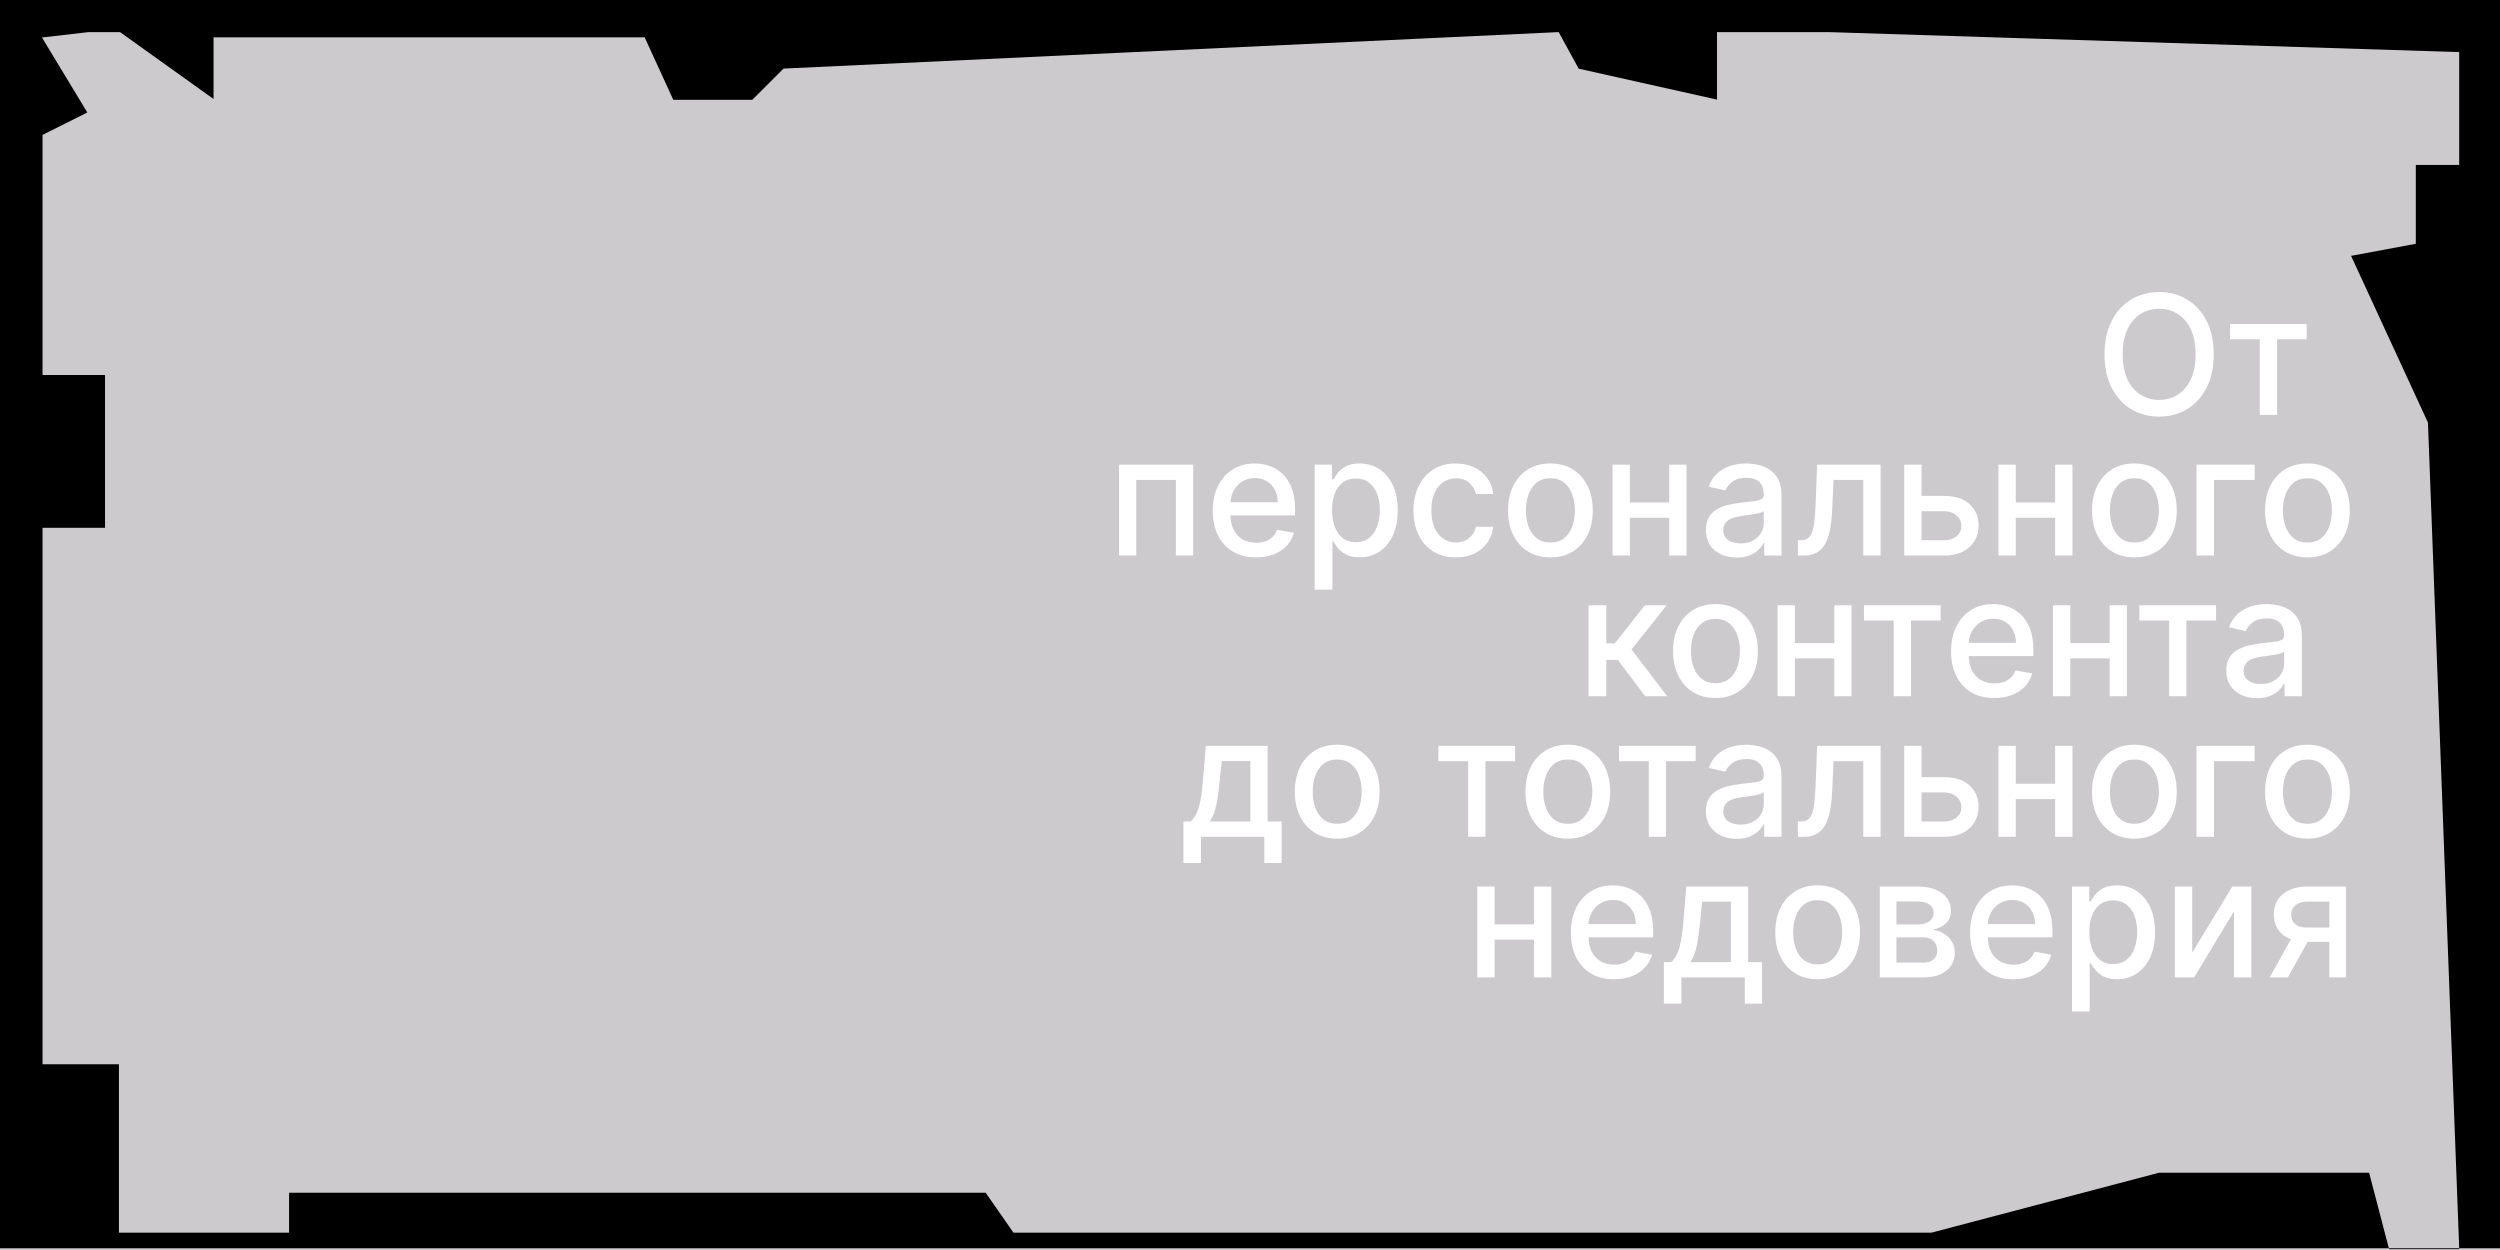 <svg width="1440" height="720" viewBox="0 0 1440 720" fill="none" xmlns="http://www.w3.org/2000/svg">
<rect x="0" y="0" width="1440" height="720" fill="#808080" stroke="none"/>
<g clip-path="url(#clip0_232_365)">
<rect width="1440" height="720" fill="#CCCACD"/>
<path d="M1416.52 719.5H1376.11L1376.02 719.126L1375.98 719H1416.5L1416.52 719.5ZM1440 719H1416.5L1416.5 718.981L1398.5 243.481L1398.5 243.381L1398.45 243.291L1354.22 147.373L1391.09 140.491L1391.5 140.415V95H1416.5V30.016L1416.02 30L1053.52 18.5H989V57.375L909.329 39.56L897.938 18.76L897.788 18.486L897.477 18.501L451.477 39.501L451.283 39.51L433.293 57.5H387.82L371.454 21.792L371.321 21.5H123V57.027L69.291 18.594L69.16 18.5H50.972L50.942 18.503L24.942 21.503L24.169 21.593L24.572 22.259L50.291 64.795L24.776 77.553L24.5 77.691V216H60.5V304H24.5V613H68.5V710H166.5V687H567.739L583.59 709.785L583.738 710H1112.56L1112.63 709.983L1243.56 675.5H1364.61L1375.98 719H0V-1H1440V719Z" fill="black"/>
<path d="M1275.1 204.091C1275.1 211.545 1273.74 217.955 1271.01 223.318C1268.28 228.659 1264.54 232.773 1259.79 235.659C1255.07 238.523 1249.69 239.955 1243.67 239.955C1237.62 239.955 1232.22 238.523 1227.47 235.659C1222.75 232.773 1219.02 228.648 1216.29 223.284C1213.57 217.92 1212.2 211.523 1212.2 204.091C1212.2 196.636 1213.57 190.239 1216.29 184.898C1219.02 179.534 1222.75 175.42 1227.47 172.557C1232.22 169.67 1237.62 168.227 1243.67 168.227C1249.69 168.227 1255.07 169.67 1259.79 172.557C1264.54 175.42 1268.28 179.534 1271.01 184.898C1273.74 190.239 1275.1 196.636 1275.1 204.091ZM1264.67 204.091C1264.67 198.409 1263.75 193.625 1261.91 189.739C1260.09 185.83 1257.59 182.875 1254.41 180.875C1251.25 178.852 1247.67 177.841 1243.67 177.841C1239.64 177.841 1236.05 178.852 1232.89 180.875C1229.74 182.875 1227.24 185.83 1225.39 189.739C1223.58 193.625 1222.67 198.409 1222.67 204.091C1222.67 209.773 1223.58 214.568 1225.39 218.477C1227.24 222.364 1229.74 225.318 1232.89 227.341C1236.05 229.341 1239.64 230.341 1243.67 230.341C1247.67 230.341 1251.25 229.341 1254.41 227.341C1257.59 225.318 1260.09 222.364 1261.91 218.477C1263.75 214.568 1264.67 209.773 1264.67 204.091ZM1284.48 195.432V186.636H1328.66V195.432H1311.59V239H1301.63V195.432H1284.48ZM644.571 320V267.636H687.287V320H677.298V276.432H654.491V320H644.571ZM723.483 321.057C718.324 321.057 713.881 319.955 710.153 317.75C706.449 315.523 703.585 312.398 701.562 308.375C699.562 304.33 698.562 299.591 698.562 294.159C698.562 288.795 699.562 284.068 701.562 279.977C703.585 275.886 706.403 272.693 710.017 270.398C713.653 268.102 717.903 266.955 722.767 266.955C725.722 266.955 728.585 267.443 731.358 268.42C734.131 269.398 736.619 270.932 738.824 273.023C741.028 275.114 742.767 277.83 744.04 281.17C745.313 284.489 745.949 288.523 745.949 293.273V296.886H704.324V289.25H735.96C735.96 286.568 735.415 284.193 734.324 282.125C733.233 280.034 731.699 278.386 729.722 277.182C727.767 275.977 725.472 275.375 722.835 275.375C719.972 275.375 717.472 276.08 715.335 277.489C713.222 278.875 711.585 280.693 710.426 282.943C709.29 285.17 708.722 287.591 708.722 290.205V296.17C708.722 299.67 709.335 302.648 710.562 305.102C711.812 307.557 713.551 309.432 715.778 310.727C718.006 312 720.608 312.636 723.585 312.636C725.517 312.636 727.278 312.364 728.869 311.818C730.46 311.25 731.835 310.409 732.994 309.295C734.153 308.182 735.04 306.807 735.653 305.17L745.301 306.909C744.528 309.75 743.142 312.239 741.142 314.375C739.165 316.489 736.676 318.136 733.676 319.318C730.699 320.477 727.301 321.057 723.483 321.057ZM757.259 339.636V267.636H767.213V276.125H768.065C768.656 275.034 769.509 273.773 770.622 272.341C771.736 270.909 773.281 269.659 775.259 268.591C777.236 267.5 779.849 266.955 783.099 266.955C787.327 266.955 791.099 268.023 794.418 270.159C797.736 272.295 800.338 275.375 802.224 279.398C804.134 283.42 805.088 288.261 805.088 293.92C805.088 299.58 804.145 304.432 802.259 308.477C800.372 312.5 797.781 315.602 794.486 317.784C791.19 319.943 787.429 321.023 783.202 321.023C780.02 321.023 777.418 320.489 775.395 319.42C773.395 318.352 771.827 317.102 770.69 315.67C769.554 314.239 768.679 312.966 768.065 311.852H767.452V339.636H757.259ZM767.247 293.818C767.247 297.5 767.781 300.727 768.849 303.5C769.918 306.273 771.463 308.443 773.486 310.011C775.509 311.557 777.986 312.33 780.918 312.33C783.963 312.33 786.509 311.523 788.554 309.909C790.599 308.273 792.145 306.057 793.19 303.261C794.259 300.466 794.793 297.318 794.793 293.818C794.793 290.364 794.27 287.261 793.224 284.511C792.202 281.761 790.656 279.591 788.588 278C786.543 276.409 783.986 275.614 780.918 275.614C777.963 275.614 775.463 276.375 773.418 277.898C771.395 279.42 769.861 281.545 768.815 284.273C767.77 287 767.247 290.182 767.247 293.818ZM838.565 321.057C833.497 321.057 829.134 319.909 825.474 317.614C821.838 315.295 819.043 312.102 817.088 308.034C815.134 303.966 814.156 299.307 814.156 294.057C814.156 288.739 815.156 284.045 817.156 279.977C819.156 275.886 821.974 272.693 825.611 270.398C829.247 268.102 833.531 266.955 838.463 266.955C842.44 266.955 845.986 267.693 849.099 269.17C852.213 270.625 854.724 272.67 856.634 275.307C858.565 277.943 859.713 281.023 860.077 284.545H850.156C849.611 282.091 848.361 279.977 846.406 278.205C844.474 276.432 841.884 275.545 838.634 275.545C835.793 275.545 833.304 276.295 831.168 277.795C829.054 279.273 827.406 281.386 826.224 284.136C825.043 286.864 824.452 290.091 824.452 293.818C824.452 297.636 825.031 300.932 826.19 303.705C827.349 306.477 828.986 308.625 831.099 310.148C833.236 311.67 835.747 312.432 838.634 312.432C840.565 312.432 842.315 312.08 843.884 311.375C845.474 310.648 846.804 309.614 847.872 308.273C848.963 306.932 849.724 305.318 850.156 303.432H860.077C859.713 306.818 858.611 309.841 856.77 312.5C854.929 315.159 852.463 317.25 849.372 318.773C846.304 320.295 842.702 321.057 838.565 321.057ZM893.034 321.057C888.125 321.057 883.841 319.932 880.182 317.682C876.523 315.432 873.682 312.284 871.659 308.239C869.636 304.193 868.625 299.466 868.625 294.057C868.625 288.625 869.636 283.875 871.659 279.807C873.682 275.739 876.523 272.58 880.182 270.33C883.841 268.08 888.125 266.955 893.034 266.955C897.943 266.955 902.227 268.08 905.886 270.33C909.545 272.58 912.386 275.739 914.409 279.807C916.432 283.875 917.443 288.625 917.443 294.057C917.443 299.466 916.432 304.193 914.409 308.239C912.386 312.284 909.545 315.432 905.886 317.682C902.227 319.932 897.943 321.057 893.034 321.057ZM893.068 312.5C896.25 312.5 898.886 311.659 900.977 309.977C903.068 308.295 904.614 306.057 905.614 303.261C906.636 300.466 907.148 297.386 907.148 294.023C907.148 290.682 906.636 287.614 905.614 284.818C904.614 282 903.068 279.739 900.977 278.034C898.886 276.33 896.25 275.477 893.068 275.477C889.864 275.477 887.205 276.33 885.091 278.034C883 279.739 881.443 282 880.42 284.818C879.42 287.614 878.92 290.682 878.92 294.023C878.92 297.386 879.42 300.466 880.42 303.261C881.443 306.057 883 308.295 885.091 309.977C887.205 311.659 889.864 312.5 893.068 312.5ZM964.31 289.42V298.25H935.946V289.42H964.31ZM938.81 267.636V320H928.821V267.636H938.81ZM971.435 267.636V320H961.48V267.636H971.435ZM1000.31 321.159C996.991 321.159 993.991 320.545 991.31 319.318C988.628 318.068 986.503 316.261 984.935 313.898C983.389 311.534 982.616 308.636 982.616 305.205C982.616 302.25 983.185 299.818 984.321 297.909C985.457 296 986.991 294.489 988.923 293.375C990.855 292.261 993.014 291.42 995.401 290.852C997.787 290.284 1000.22 289.852 1002.7 289.557C1005.83 289.193 1008.38 288.898 1010.33 288.67C1012.29 288.42 1013.71 288.023 1014.59 287.477C1015.48 286.932 1015.92 286.045 1015.92 284.818V284.58C1015.92 281.602 1015.08 279.295 1013.4 277.659C1011.74 276.023 1009.26 275.205 1005.97 275.205C1002.54 275.205 999.832 275.966 997.855 277.489C995.901 278.989 994.548 280.659 993.798 282.5L984.219 280.318C985.355 277.136 987.014 274.568 989.196 272.614C991.401 270.636 993.935 269.205 996.798 268.318C999.662 267.409 1002.67 266.955 1005.83 266.955C1007.92 266.955 1010.14 267.205 1012.48 267.705C1014.84 268.182 1017.05 269.068 1019.09 270.364C1021.16 271.659 1022.86 273.511 1024.17 275.92C1025.49 278.307 1026.15 281.409 1026.15 285.227V320H1016.2V312.841H1015.79C1015.13 314.159 1014.14 315.455 1012.82 316.727C1011.5 318 1009.81 319.057 1007.74 319.898C1005.67 320.739 1003.2 321.159 1000.31 321.159ZM1002.53 312.977C1005.34 312.977 1007.75 312.42 1009.75 311.307C1011.78 310.193 1013.31 308.739 1014.36 306.943C1015.42 305.125 1015.96 303.182 1015.96 301.114V294.364C1015.59 294.727 1014.89 295.068 1013.84 295.386C1012.82 295.682 1011.65 295.943 1010.33 296.17C1009.01 296.375 1007.73 296.568 1006.48 296.75C1005.23 296.909 1004.18 297.045 1003.34 297.159C1001.37 297.409 999.56 297.83 997.923 298.42C996.31 299.011 995.014 299.864 994.037 300.977C993.082 302.068 992.605 303.523 992.605 305.341C992.605 307.864 993.537 309.773 995.401 311.068C997.264 312.341 999.639 312.977 1002.53 312.977ZM1035.6 320L1035.57 311.17H1037.44C1038.9 311.17 1040.11 310.864 1041.09 310.25C1042.09 309.614 1042.91 308.545 1043.55 307.045C1044.18 305.545 1044.67 303.477 1045.01 300.841C1045.35 298.182 1045.6 294.841 1045.76 290.818L1046.68 267.636H1083.23V320H1073.24V276.432H1056.12L1055.31 294.227C1055.1 298.545 1054.66 302.318 1053.98 305.545C1053.32 308.773 1052.35 311.466 1051.08 313.625C1049.81 315.761 1048.17 317.364 1046.17 318.432C1044.17 319.477 1041.74 320 1038.88 320H1035.6ZM1104.49 285.636H1119.7C1126.11 285.636 1131.04 287.227 1134.49 290.409C1137.95 293.591 1139.67 297.693 1139.67 302.716C1139.67 305.989 1138.9 308.932 1137.36 311.545C1135.81 314.159 1133.55 316.227 1130.57 317.75C1127.59 319.25 1123.97 320 1119.7 320H1096.82V267.636H1106.81V311.205H1119.7C1122.63 311.205 1125.04 310.443 1126.92 308.92C1128.81 307.375 1129.75 305.409 1129.75 303.023C1129.75 300.5 1128.81 298.443 1126.92 296.852C1125.04 295.239 1122.63 294.432 1119.7 294.432H1104.49V285.636ZM1186.59 289.42V298.25H1158.23V289.42H1186.59ZM1161.09 267.636V320H1151.1V267.636H1161.09ZM1193.72 267.636V320H1183.76V267.636H1193.72ZM1229.41 321.057C1224.5 321.057 1220.22 319.932 1216.56 317.682C1212.9 315.432 1210.06 312.284 1208.03 308.239C1206.01 304.193 1205 299.466 1205 294.057C1205 288.625 1206.01 283.875 1208.03 279.807C1210.06 275.739 1212.9 272.58 1216.56 270.33C1220.22 268.08 1224.5 266.955 1229.41 266.955C1234.32 266.955 1238.6 268.08 1242.26 270.33C1245.92 272.58 1248.76 275.739 1250.78 279.807C1252.81 283.875 1253.82 288.625 1253.82 294.057C1253.82 299.466 1252.81 304.193 1250.78 308.239C1248.76 312.284 1245.92 315.432 1242.26 317.682C1238.6 319.932 1234.32 321.057 1229.41 321.057ZM1229.44 312.5C1232.63 312.5 1235.26 311.659 1237.35 309.977C1239.44 308.295 1240.99 306.057 1241.99 303.261C1243.01 300.466 1243.52 297.386 1243.52 294.023C1243.52 290.682 1243.01 287.614 1241.99 284.818C1240.99 282 1239.44 279.739 1237.35 278.034C1235.26 276.33 1232.63 275.477 1229.44 275.477C1226.24 275.477 1223.58 276.33 1221.47 278.034C1219.38 279.739 1217.82 282 1216.8 284.818C1215.8 287.614 1215.3 290.682 1215.3 294.023C1215.3 297.386 1215.8 300.466 1216.8 303.261C1217.82 306.057 1219.38 308.295 1221.47 309.977C1223.58 311.659 1226.24 312.5 1229.44 312.5ZM1298.67 267.636V276.432H1275.25V320H1265.2V267.636H1298.67ZM1329.07 321.057C1324.16 321.057 1319.87 319.932 1316.21 317.682C1312.55 315.432 1309.71 312.284 1307.69 308.239C1305.67 304.193 1304.66 299.466 1304.66 294.057C1304.66 288.625 1305.67 283.875 1307.69 279.807C1309.71 275.739 1312.55 272.58 1316.21 270.33C1319.87 268.08 1324.16 266.955 1329.07 266.955C1333.97 266.955 1338.26 268.08 1341.92 270.33C1345.58 272.58 1348.42 275.739 1350.44 279.807C1352.46 283.875 1353.47 288.625 1353.47 294.057C1353.47 299.466 1352.46 304.193 1350.44 308.239C1348.42 312.284 1345.58 315.432 1341.92 317.682C1338.26 319.932 1333.97 321.057 1329.07 321.057ZM1329.1 312.5C1332.28 312.5 1334.92 311.659 1337.01 309.977C1339.1 308.295 1340.64 306.057 1341.64 303.261C1342.67 300.466 1343.18 297.386 1343.18 294.023C1343.18 290.682 1342.67 287.614 1341.64 284.818C1340.64 282 1339.1 279.739 1337.01 278.034C1334.92 276.33 1332.28 275.477 1329.1 275.477C1325.89 275.477 1323.24 276.33 1321.12 278.034C1319.03 279.739 1317.47 282 1316.45 284.818C1315.45 287.614 1314.95 290.682 1314.95 294.023C1314.95 297.386 1315.45 300.466 1316.45 303.261C1317.47 306.057 1319.03 308.295 1321.12 309.977C1323.24 311.659 1325.89 312.5 1329.1 312.5ZM915.04 401V348.636H925.233V370.591H930.142L947.426 348.636H960.04L939.756 374.102L960.278 401H947.631L931.847 380.068H925.233V401H915.04ZM988.097 402.057C983.188 402.057 978.903 400.932 975.244 398.682C971.585 396.432 968.744 393.284 966.722 389.239C964.699 385.193 963.688 380.466 963.688 375.057C963.688 369.625 964.699 364.875 966.722 360.807C968.744 356.739 971.585 353.58 975.244 351.33C978.903 349.08 983.188 347.955 988.097 347.955C993.006 347.955 997.29 349.08 1000.95 351.33C1004.61 353.58 1007.45 356.739 1009.47 360.807C1011.49 364.875 1012.51 369.625 1012.51 375.057C1012.51 380.466 1011.49 385.193 1009.47 389.239C1007.45 393.284 1004.61 396.432 1000.95 398.682C997.29 400.932 993.006 402.057 988.097 402.057ZM988.131 393.5C991.313 393.5 993.949 392.659 996.04 390.977C998.131 389.295 999.676 387.057 1000.68 384.261C1001.7 381.466 1002.21 378.386 1002.21 375.023C1002.21 371.682 1001.7 368.614 1000.68 365.818C999.676 363 998.131 360.739 996.04 359.034C993.949 357.33 991.313 356.477 988.131 356.477C984.926 356.477 982.267 357.33 980.153 359.034C978.063 360.739 976.506 363 975.483 365.818C974.483 368.614 973.983 371.682 973.983 375.023C973.983 378.386 974.483 381.466 975.483 384.261C976.506 387.057 978.063 389.295 980.153 390.977C982.267 392.659 984.926 393.5 988.131 393.5ZM1059.37 370.42V379.25H1031.01V370.42H1059.37ZM1033.87 348.636V401H1023.88V348.636H1033.87ZM1066.5 348.636V401H1056.54V348.636H1066.5ZM1073.64 357.432V348.636H1117.82V357.432H1100.74V401H1090.79V357.432H1073.64ZM1148.73 402.057C1143.57 402.057 1139.13 400.955 1135.4 398.75C1131.7 396.523 1128.84 393.398 1126.81 389.375C1124.81 385.33 1123.81 380.591 1123.81 375.159C1123.81 369.795 1124.81 365.068 1126.81 360.977C1128.84 356.886 1131.65 353.693 1135.27 351.398C1138.9 349.102 1143.15 347.955 1148.02 347.955C1150.97 347.955 1153.84 348.443 1156.61 349.42C1159.38 350.398 1161.87 351.932 1164.07 354.023C1166.28 356.114 1168.02 358.83 1169.29 362.17C1170.56 365.489 1171.2 369.523 1171.2 374.273V377.886H1129.57V370.25H1161.21C1161.21 367.568 1160.66 365.193 1159.57 363.125C1158.48 361.034 1156.95 359.386 1154.97 358.182C1153.02 356.977 1150.72 356.375 1148.09 356.375C1145.22 356.375 1142.72 357.08 1140.59 358.489C1138.47 359.875 1136.84 361.693 1135.68 363.943C1134.54 366.17 1133.97 368.591 1133.97 371.205V377.17C1133.97 380.67 1134.59 383.648 1135.81 386.102C1137.06 388.557 1138.8 390.432 1141.03 391.727C1143.26 393 1145.86 393.636 1148.84 393.636C1150.77 393.636 1152.53 393.364 1154.12 392.818C1155.71 392.25 1157.09 391.409 1158.24 390.295C1159.4 389.182 1160.29 387.807 1160.9 386.17L1170.55 387.909C1169.78 390.75 1168.39 393.239 1166.39 395.375C1164.41 397.489 1161.93 399.136 1158.93 400.318C1155.95 401.477 1152.55 402.057 1148.73 402.057ZM1218 370.42V379.25H1189.63V370.42H1218ZM1192.5 348.636V401H1182.51V348.636H1192.5ZM1225.12 348.636V401H1215.17V348.636H1225.12ZM1232.26 357.432V348.636H1276.45V357.432H1259.37V401H1249.41V357.432H1232.26ZM1300.03 402.159C1296.71 402.159 1293.71 401.545 1291.03 400.318C1288.35 399.068 1286.22 397.261 1284.65 394.898C1283.11 392.534 1282.34 389.636 1282.34 386.205C1282.34 383.25 1282.9 380.818 1284.04 378.909C1285.18 377 1286.71 375.489 1288.64 374.375C1290.57 373.261 1292.73 372.42 1295.12 371.852C1297.51 371.284 1299.94 370.852 1302.41 370.557C1305.55 370.193 1308.1 369.898 1310.05 369.67C1312.01 369.42 1313.43 369.023 1314.31 368.477C1315.2 367.932 1315.64 367.045 1315.64 365.818V365.58C1315.64 362.602 1314.8 360.295 1313.12 358.659C1311.46 357.023 1308.98 356.205 1305.69 356.205C1302.26 356.205 1299.55 356.966 1297.57 358.489C1295.62 359.989 1294.27 361.659 1293.52 363.5L1283.94 361.318C1285.07 358.136 1286.73 355.568 1288.91 353.614C1291.12 351.636 1293.65 350.205 1296.52 349.318C1299.38 348.409 1302.39 347.955 1305.55 347.955C1307.64 347.955 1309.86 348.205 1312.2 348.705C1314.56 349.182 1316.77 350.068 1318.81 351.364C1320.88 352.659 1322.57 354.511 1323.89 356.92C1325.21 359.307 1325.87 362.409 1325.87 366.227V401H1315.91V393.841H1315.51C1314.85 395.159 1313.86 396.455 1312.54 397.727C1311.22 399 1309.53 400.057 1307.46 400.898C1305.39 401.739 1302.91 402.159 1300.03 402.159ZM1302.24 393.977C1305.06 393.977 1307.47 393.42 1309.47 392.307C1311.49 391.193 1313.03 389.739 1314.07 387.943C1315.14 386.125 1315.68 384.182 1315.68 382.114V375.364C1315.31 375.727 1314.61 376.068 1313.56 376.386C1312.54 376.682 1311.37 376.943 1310.05 377.17C1308.73 377.375 1307.45 377.568 1306.2 377.75C1304.95 377.909 1303.9 378.045 1303.06 378.159C1301.09 378.409 1299.28 378.83 1297.64 379.42C1296.03 380.011 1294.73 380.864 1293.76 381.977C1292.8 383.068 1292.32 384.523 1292.32 386.341C1292.32 388.864 1293.26 390.773 1295.12 392.068C1296.98 393.341 1299.36 393.977 1302.24 393.977ZM681.645 497.102V473.17H685.906C686.997 472.17 687.918 470.977 688.668 469.591C689.44 468.205 690.088 466.557 690.611 464.648C691.156 462.739 691.611 460.511 691.974 457.966C692.338 455.398 692.656 452.466 692.929 449.17L694.565 429.636H730.156V473.17H738.202V497.102H728.247V482H691.736V497.102H681.645ZM696.815 473.17H720.202V438.364H703.702L702.611 449.17C702.088 454.67 701.429 459.443 700.634 463.489C699.838 467.511 698.565 470.739 696.815 473.17ZM770.222 483.057C765.313 483.057 761.028 481.932 757.369 479.682C753.71 477.432 750.869 474.284 748.847 470.239C746.824 466.193 745.812 461.466 745.812 456.057C745.812 450.625 746.824 445.875 748.847 441.807C750.869 437.739 753.71 434.58 757.369 432.33C761.028 430.08 765.313 428.955 770.222 428.955C775.131 428.955 779.415 430.08 783.074 432.33C786.733 434.58 789.574 437.739 791.597 441.807C793.619 445.875 794.631 450.625 794.631 456.057C794.631 461.466 793.619 466.193 791.597 470.239C789.574 474.284 786.733 477.432 783.074 479.682C779.415 481.932 775.131 483.057 770.222 483.057ZM770.256 474.5C773.438 474.5 776.074 473.659 778.165 471.977C780.256 470.295 781.801 468.057 782.801 465.261C783.824 462.466 784.335 459.386 784.335 456.023C784.335 452.682 783.824 449.614 782.801 446.818C781.801 444 780.256 441.739 778.165 440.034C776.074 438.33 773.438 437.477 770.256 437.477C767.051 437.477 764.392 438.33 762.278 440.034C760.188 441.739 758.631 444 757.608 446.818C756.608 449.614 756.108 452.682 756.108 456.023C756.108 459.386 756.608 462.466 757.608 465.261C758.631 468.057 760.188 470.295 762.278 471.977C764.392 473.659 767.051 474.5 770.256 474.5ZM828.483 438.432V429.636H872.665V438.432H855.585V482H845.631V438.432H828.483ZM903.065 483.057C898.156 483.057 893.872 481.932 890.213 479.682C886.554 477.432 883.713 474.284 881.69 470.239C879.668 466.193 878.656 461.466 878.656 456.057C878.656 450.625 879.668 445.875 881.69 441.807C883.713 437.739 886.554 434.58 890.213 432.33C893.872 430.08 898.156 428.955 903.065 428.955C907.974 428.955 912.259 430.08 915.918 432.33C919.577 434.58 922.418 437.739 924.44 441.807C926.463 445.875 927.474 450.625 927.474 456.057C927.474 461.466 926.463 466.193 924.44 470.239C922.418 474.284 919.577 477.432 915.918 479.682C912.259 481.932 907.974 483.057 903.065 483.057ZM903.099 474.5C906.281 474.5 908.918 473.659 911.009 471.977C913.099 470.295 914.645 468.057 915.645 465.261C916.668 462.466 917.179 459.386 917.179 456.023C917.179 452.682 916.668 449.614 915.645 446.818C914.645 444 913.099 441.739 911.009 440.034C908.918 438.33 906.281 437.477 903.099 437.477C899.895 437.477 897.236 438.33 895.122 440.034C893.031 441.739 891.474 444 890.452 446.818C889.452 449.614 888.952 452.682 888.952 456.023C888.952 459.386 889.452 462.466 890.452 465.261C891.474 468.057 893.031 470.295 895.122 471.977C897.236 473.659 899.895 474.5 903.099 474.5ZM932.545 438.432V429.636H976.727V438.432H959.648V482H949.693V438.432H932.545ZM1000.31 483.159C996.991 483.159 993.991 482.545 991.31 481.318C988.628 480.068 986.503 478.261 984.935 475.898C983.389 473.534 982.616 470.636 982.616 467.205C982.616 464.25 983.185 461.818 984.321 459.909C985.457 458 986.991 456.489 988.923 455.375C990.855 454.261 993.014 453.42 995.401 452.852C997.787 452.284 1000.22 451.852 1002.7 451.557C1005.83 451.193 1008.38 450.898 1010.33 450.67C1012.29 450.42 1013.71 450.023 1014.59 449.477C1015.48 448.932 1015.92 448.045 1015.92 446.818V446.58C1015.92 443.602 1015.08 441.295 1013.4 439.659C1011.74 438.023 1009.26 437.205 1005.97 437.205C1002.54 437.205 999.832 437.966 997.855 439.489C995.901 440.989 994.548 442.659 993.798 444.5L984.219 442.318C985.355 439.136 987.014 436.568 989.196 434.614C991.401 432.636 993.935 431.205 996.798 430.318C999.662 429.409 1002.67 428.955 1005.83 428.955C1007.92 428.955 1010.14 429.205 1012.48 429.705C1014.84 430.182 1017.05 431.068 1019.09 432.364C1021.16 433.659 1022.86 435.511 1024.17 437.92C1025.49 440.307 1026.15 443.409 1026.15 447.227V482H1016.2V474.841H1015.79C1015.13 476.159 1014.14 477.455 1012.82 478.727C1011.5 480 1009.81 481.057 1007.74 481.898C1005.67 482.739 1003.2 483.159 1000.31 483.159ZM1002.53 474.977C1005.34 474.977 1007.75 474.42 1009.75 473.307C1011.78 472.193 1013.31 470.739 1014.36 468.943C1015.42 467.125 1015.96 465.182 1015.96 463.114V456.364C1015.59 456.727 1014.89 457.068 1013.84 457.386C1012.82 457.682 1011.65 457.943 1010.33 458.17C1009.01 458.375 1007.73 458.568 1006.48 458.75C1005.23 458.909 1004.18 459.045 1003.34 459.159C1001.37 459.409 999.56 459.83 997.923 460.42C996.31 461.011 995.014 461.864 994.037 462.977C993.082 464.068 992.605 465.523 992.605 467.341C992.605 469.864 993.537 471.773 995.401 473.068C997.264 474.341 999.639 474.977 1002.53 474.977ZM1035.6 482L1035.57 473.17H1037.44C1038.9 473.17 1040.11 472.864 1041.09 472.25C1042.09 471.614 1042.91 470.545 1043.55 469.045C1044.18 467.545 1044.67 465.477 1045.01 462.841C1045.35 460.182 1045.6 456.841 1045.76 452.818L1046.68 429.636H1083.23V482H1073.24V438.432H1056.12L1055.31 456.227C1055.1 460.545 1054.66 464.318 1053.98 467.545C1053.32 470.773 1052.35 473.466 1051.08 475.625C1049.81 477.761 1048.17 479.364 1046.17 480.432C1044.17 481.477 1041.74 482 1038.88 482H1035.6ZM1104.49 447.636H1119.7C1126.11 447.636 1131.04 449.227 1134.49 452.409C1137.95 455.591 1139.67 459.693 1139.67 464.716C1139.67 467.989 1138.9 470.932 1137.36 473.545C1135.81 476.159 1133.55 478.227 1130.57 479.75C1127.59 481.25 1123.97 482 1119.7 482H1096.82V429.636H1106.81V473.205H1119.7C1122.63 473.205 1125.04 472.443 1126.92 470.92C1128.81 469.375 1129.75 467.409 1129.75 465.023C1129.75 462.5 1128.81 460.443 1126.92 458.852C1125.04 457.239 1122.63 456.432 1119.7 456.432H1104.49V447.636ZM1186.59 451.42V460.25H1158.23V451.42H1186.59ZM1161.09 429.636V482H1151.1V429.636H1161.09ZM1193.72 429.636V482H1183.76V429.636H1193.72ZM1229.41 483.057C1224.5 483.057 1220.22 481.932 1216.56 479.682C1212.9 477.432 1210.06 474.284 1208.03 470.239C1206.01 466.193 1205 461.466 1205 456.057C1205 450.625 1206.01 445.875 1208.03 441.807C1210.06 437.739 1212.9 434.58 1216.56 432.33C1220.22 430.08 1224.5 428.955 1229.41 428.955C1234.32 428.955 1238.6 430.08 1242.26 432.33C1245.92 434.58 1248.76 437.739 1250.78 441.807C1252.81 445.875 1253.82 450.625 1253.82 456.057C1253.82 461.466 1252.81 466.193 1250.78 470.239C1248.76 474.284 1245.92 477.432 1242.26 479.682C1238.6 481.932 1234.32 483.057 1229.41 483.057ZM1229.44 474.5C1232.63 474.5 1235.26 473.659 1237.35 471.977C1239.44 470.295 1240.99 468.057 1241.99 465.261C1243.01 462.466 1243.52 459.386 1243.52 456.023C1243.52 452.682 1243.01 449.614 1241.99 446.818C1240.99 444 1239.44 441.739 1237.35 440.034C1235.26 438.33 1232.63 437.477 1229.44 437.477C1226.24 437.477 1223.58 438.33 1221.47 440.034C1219.38 441.739 1217.82 444 1216.8 446.818C1215.8 449.614 1215.3 452.682 1215.3 456.023C1215.3 459.386 1215.8 462.466 1216.8 465.261C1217.82 468.057 1219.38 470.295 1221.47 471.977C1223.58 473.659 1226.24 474.5 1229.44 474.5ZM1298.67 429.636V438.432H1275.25V482H1265.2V429.636H1298.67ZM1329.07 483.057C1324.16 483.057 1319.87 481.932 1316.21 479.682C1312.55 477.432 1309.71 474.284 1307.69 470.239C1305.67 466.193 1304.66 461.466 1304.66 456.057C1304.66 450.625 1305.67 445.875 1307.69 441.807C1309.71 437.739 1312.55 434.58 1316.21 432.33C1319.87 430.08 1324.16 428.955 1329.07 428.955C1333.97 428.955 1338.26 430.08 1341.92 432.33C1345.58 434.58 1348.42 437.739 1350.44 441.807C1352.46 445.875 1353.47 450.625 1353.47 456.057C1353.47 461.466 1352.46 466.193 1350.44 470.239C1348.42 474.284 1345.58 477.432 1341.92 479.682C1338.26 481.932 1333.97 483.057 1329.07 483.057ZM1329.1 474.5C1332.28 474.5 1334.92 473.659 1337.01 471.977C1339.1 470.295 1340.64 468.057 1341.64 465.261C1342.67 462.466 1343.18 459.386 1343.18 456.023C1343.18 452.682 1342.67 449.614 1341.64 446.818C1340.64 444 1339.1 441.739 1337.01 440.034C1334.92 438.33 1332.28 437.477 1329.1 437.477C1325.89 437.477 1323.24 438.33 1321.12 440.034C1319.03 441.739 1317.47 444 1316.45 446.818C1315.45 449.614 1314.95 452.682 1314.95 456.023C1314.95 459.386 1315.45 462.466 1316.45 465.261C1317.47 468.057 1319.03 470.295 1321.12 471.977C1323.24 473.659 1325.89 474.5 1329.1 474.5ZM886.403 532.42V541.25H858.04V532.42H886.403ZM860.903 510.636V563H850.915V510.636H860.903ZM893.528 510.636V563H883.574V510.636H893.528ZM929.733 564.057C924.574 564.057 920.131 562.955 916.403 560.75C912.699 558.523 909.835 555.398 907.812 551.375C905.812 547.33 904.812 542.591 904.812 537.159C904.812 531.795 905.812 527.068 907.812 522.977C909.835 518.886 912.653 515.693 916.267 513.398C919.903 511.102 924.153 509.955 929.017 509.955C931.972 509.955 934.835 510.443 937.608 511.42C940.381 512.398 942.869 513.932 945.074 516.023C947.278 518.114 949.017 520.83 950.29 524.17C951.563 527.489 952.199 531.523 952.199 536.273V539.886H910.574V532.25H942.21C942.21 529.568 941.665 527.193 940.574 525.125C939.483 523.034 937.949 521.386 935.972 520.182C934.017 518.977 931.722 518.375 929.085 518.375C926.222 518.375 923.722 519.08 921.585 520.489C919.472 521.875 917.835 523.693 916.676 525.943C915.54 528.17 914.972 530.591 914.972 533.205V539.17C914.972 542.67 915.585 545.648 916.812 548.102C918.062 550.557 919.801 552.432 922.028 553.727C924.256 555 926.858 555.636 929.835 555.636C931.767 555.636 933.528 555.364 935.119 554.818C936.71 554.25 938.085 553.409 939.244 552.295C940.403 551.182 941.29 549.807 941.903 548.17L951.551 549.909C950.778 552.75 949.392 555.239 947.392 557.375C945.415 559.489 942.926 561.136 939.926 562.318C936.949 563.477 933.551 564.057 929.733 564.057ZM958.395 578.102V554.17H962.656C963.747 553.17 964.668 551.977 965.418 550.591C966.19 549.205 966.838 547.557 967.361 545.648C967.906 543.739 968.361 541.511 968.724 538.966C969.088 536.398 969.406 533.466 969.679 530.17L971.315 510.636H1006.91V554.17H1014.95V578.102H1005V563H968.486V578.102H958.395ZM973.565 554.17H996.952V519.364H980.452L979.361 530.17C978.838 535.67 978.179 540.443 977.384 544.489C976.588 548.511 975.315 551.739 973.565 554.17ZM1046.97 564.057C1042.06 564.057 1037.78 562.932 1034.12 560.682C1030.46 558.432 1027.62 555.284 1025.6 551.239C1023.57 547.193 1022.56 542.466 1022.56 537.057C1022.56 531.625 1023.57 526.875 1025.6 522.807C1027.62 518.739 1030.46 515.58 1034.12 513.33C1037.78 511.08 1042.06 509.955 1046.97 509.955C1051.88 509.955 1056.16 511.08 1059.82 513.33C1063.48 515.58 1066.32 518.739 1068.35 522.807C1070.37 526.875 1071.38 531.625 1071.38 537.057C1071.38 542.466 1070.37 547.193 1068.35 551.239C1066.32 555.284 1063.48 558.432 1059.82 560.682C1056.16 562.932 1051.88 564.057 1046.97 564.057ZM1047.01 555.5C1050.19 555.5 1052.82 554.659 1054.91 552.977C1057.01 551.295 1058.55 549.057 1059.55 546.261C1060.57 543.466 1061.09 540.386 1061.09 537.023C1061.09 533.682 1060.57 530.614 1059.55 527.818C1058.55 525 1057.01 522.739 1054.91 521.034C1052.82 519.33 1050.19 518.477 1047.01 518.477C1043.8 518.477 1041.14 519.33 1039.03 521.034C1036.94 522.739 1035.38 525 1034.36 527.818C1033.36 530.614 1032.86 533.682 1032.86 537.023C1032.86 540.386 1033.36 543.466 1034.36 546.261C1035.38 549.057 1036.94 551.295 1039.03 552.977C1041.14 554.659 1043.8 555.5 1047.01 555.5ZM1082.76 563V510.636H1104.47C1110.38 510.636 1115.07 511.898 1118.52 514.42C1121.97 516.92 1123.7 520.318 1123.7 524.614C1123.7 527.682 1122.72 530.114 1120.77 531.909C1118.82 533.705 1116.22 534.909 1113 535.523C1115.34 535.795 1117.49 536.5 1119.44 537.636C1121.39 538.75 1122.96 540.25 1124.14 542.136C1125.35 544.023 1125.95 546.273 1125.95 548.886C1125.95 551.659 1125.24 554.114 1123.8 556.25C1122.37 558.364 1120.29 560.023 1117.57 561.227C1114.86 562.409 1111.6 563 1107.78 563H1082.76ZM1092.34 554.477H1107.78C1110.3 554.477 1112.28 553.875 1113.71 552.67C1115.14 551.466 1115.86 549.83 1115.86 547.761C1115.86 545.33 1115.14 543.42 1113.71 542.034C1112.28 540.625 1110.3 539.92 1107.78 539.92H1092.34V554.477ZM1092.34 532.455H1104.58C1106.49 532.455 1108.12 532.182 1109.49 531.636C1110.87 531.091 1111.93 530.318 1112.66 529.318C1113.41 528.295 1113.78 527.091 1113.78 525.705C1113.78 523.682 1112.95 522.102 1111.29 520.966C1109.63 519.83 1107.36 519.261 1104.47 519.261H1092.34V532.455ZM1159.7 564.057C1154.54 564.057 1150.1 562.955 1146.37 560.75C1142.67 558.523 1139.8 555.398 1137.78 551.375C1135.78 547.33 1134.78 542.591 1134.78 537.159C1134.78 531.795 1135.78 527.068 1137.78 522.977C1139.8 518.886 1142.62 515.693 1146.24 513.398C1149.87 511.102 1154.12 509.955 1158.99 509.955C1161.94 509.955 1164.8 510.443 1167.58 511.42C1170.35 512.398 1172.84 513.932 1175.04 516.023C1177.25 518.114 1178.99 520.83 1180.26 524.17C1181.53 527.489 1182.17 531.523 1182.17 536.273V539.886H1140.54V532.25H1172.18C1172.18 529.568 1171.63 527.193 1170.54 525.125C1169.45 523.034 1167.92 521.386 1165.94 520.182C1163.99 518.977 1161.69 518.375 1159.05 518.375C1156.19 518.375 1153.69 519.08 1151.55 520.489C1149.44 521.875 1147.8 523.693 1146.64 525.943C1145.51 528.17 1144.94 530.591 1144.94 533.205V539.17C1144.94 542.67 1145.55 545.648 1146.78 548.102C1148.03 550.557 1149.77 552.432 1152 553.727C1154.22 555 1156.83 555.636 1159.8 555.636C1161.74 555.636 1163.5 555.364 1165.09 554.818C1166.68 554.25 1168.05 553.409 1169.21 552.295C1170.37 551.182 1171.26 549.807 1171.87 548.17L1181.52 549.909C1180.75 552.75 1179.36 555.239 1177.36 557.375C1175.38 559.489 1172.89 561.136 1169.89 562.318C1166.92 563.477 1163.52 564.057 1159.7 564.057ZM1193.48 582.636V510.636H1203.43V519.125H1204.28C1204.88 518.034 1205.73 516.773 1206.84 515.341C1207.95 513.909 1209.5 512.659 1211.48 511.591C1213.45 510.5 1216.07 509.955 1219.32 509.955C1223.55 509.955 1227.32 511.023 1230.64 513.159C1233.95 515.295 1236.56 518.375 1238.44 522.398C1240.35 526.42 1241.31 531.261 1241.31 536.92C1241.31 542.58 1240.36 547.432 1238.48 551.477C1236.59 555.5 1234 558.602 1230.7 560.784C1227.41 562.943 1223.65 564.023 1219.42 564.023C1216.24 564.023 1213.64 563.489 1211.61 562.42C1209.61 561.352 1208.05 560.102 1206.91 558.67C1205.77 557.239 1204.9 555.966 1204.28 554.852H1203.67V582.636H1193.48ZM1203.47 536.818C1203.47 540.5 1204 543.727 1205.07 546.5C1206.14 549.273 1207.68 551.443 1209.7 553.011C1211.73 554.557 1214.2 555.33 1217.14 555.33C1220.18 555.33 1222.73 554.523 1224.77 552.909C1226.82 551.273 1228.36 549.057 1229.41 546.261C1230.48 543.466 1231.01 540.318 1231.01 536.818C1231.01 533.364 1230.49 530.261 1229.44 527.511C1228.42 524.761 1226.88 522.591 1224.81 521C1222.76 519.409 1220.2 518.614 1217.14 518.614C1214.18 518.614 1211.68 519.375 1209.64 520.898C1207.61 522.42 1206.08 524.545 1205.03 527.273C1203.99 530 1203.47 533.182 1203.47 536.818ZM1262.72 548.716L1285.8 510.636H1296.77V563H1286.78V524.886L1263.81 563H1252.73V510.636H1262.72V548.716ZM1341.7 563V519.33H1329.16C1326.18 519.33 1323.86 520.023 1322.2 521.409C1320.55 522.795 1319.72 524.614 1319.72 526.864C1319.72 529.091 1320.48 530.886 1322 532.25C1323.55 533.591 1325.7 534.261 1328.48 534.261H1344.67V542.511H1328.48C1324.61 542.511 1321.27 541.875 1318.45 540.602C1315.66 539.307 1313.5 537.477 1311.98 535.114C1310.48 532.75 1309.73 529.955 1309.73 526.727C1309.73 523.432 1310.5 520.591 1312.05 518.205C1313.61 515.795 1315.85 513.932 1318.76 512.614C1321.69 511.295 1325.16 510.636 1329.16 510.636H1351.28V563H1341.7ZM1307.34 563L1322.1 536.545H1332.53L1317.77 563H1307.34Z" fill="white"/>
</g>
<defs>
<clipPath id="clip0_232_365">
<rect width="1440" height="720" fill="white"/>
</clipPath>
</defs>
</svg>
